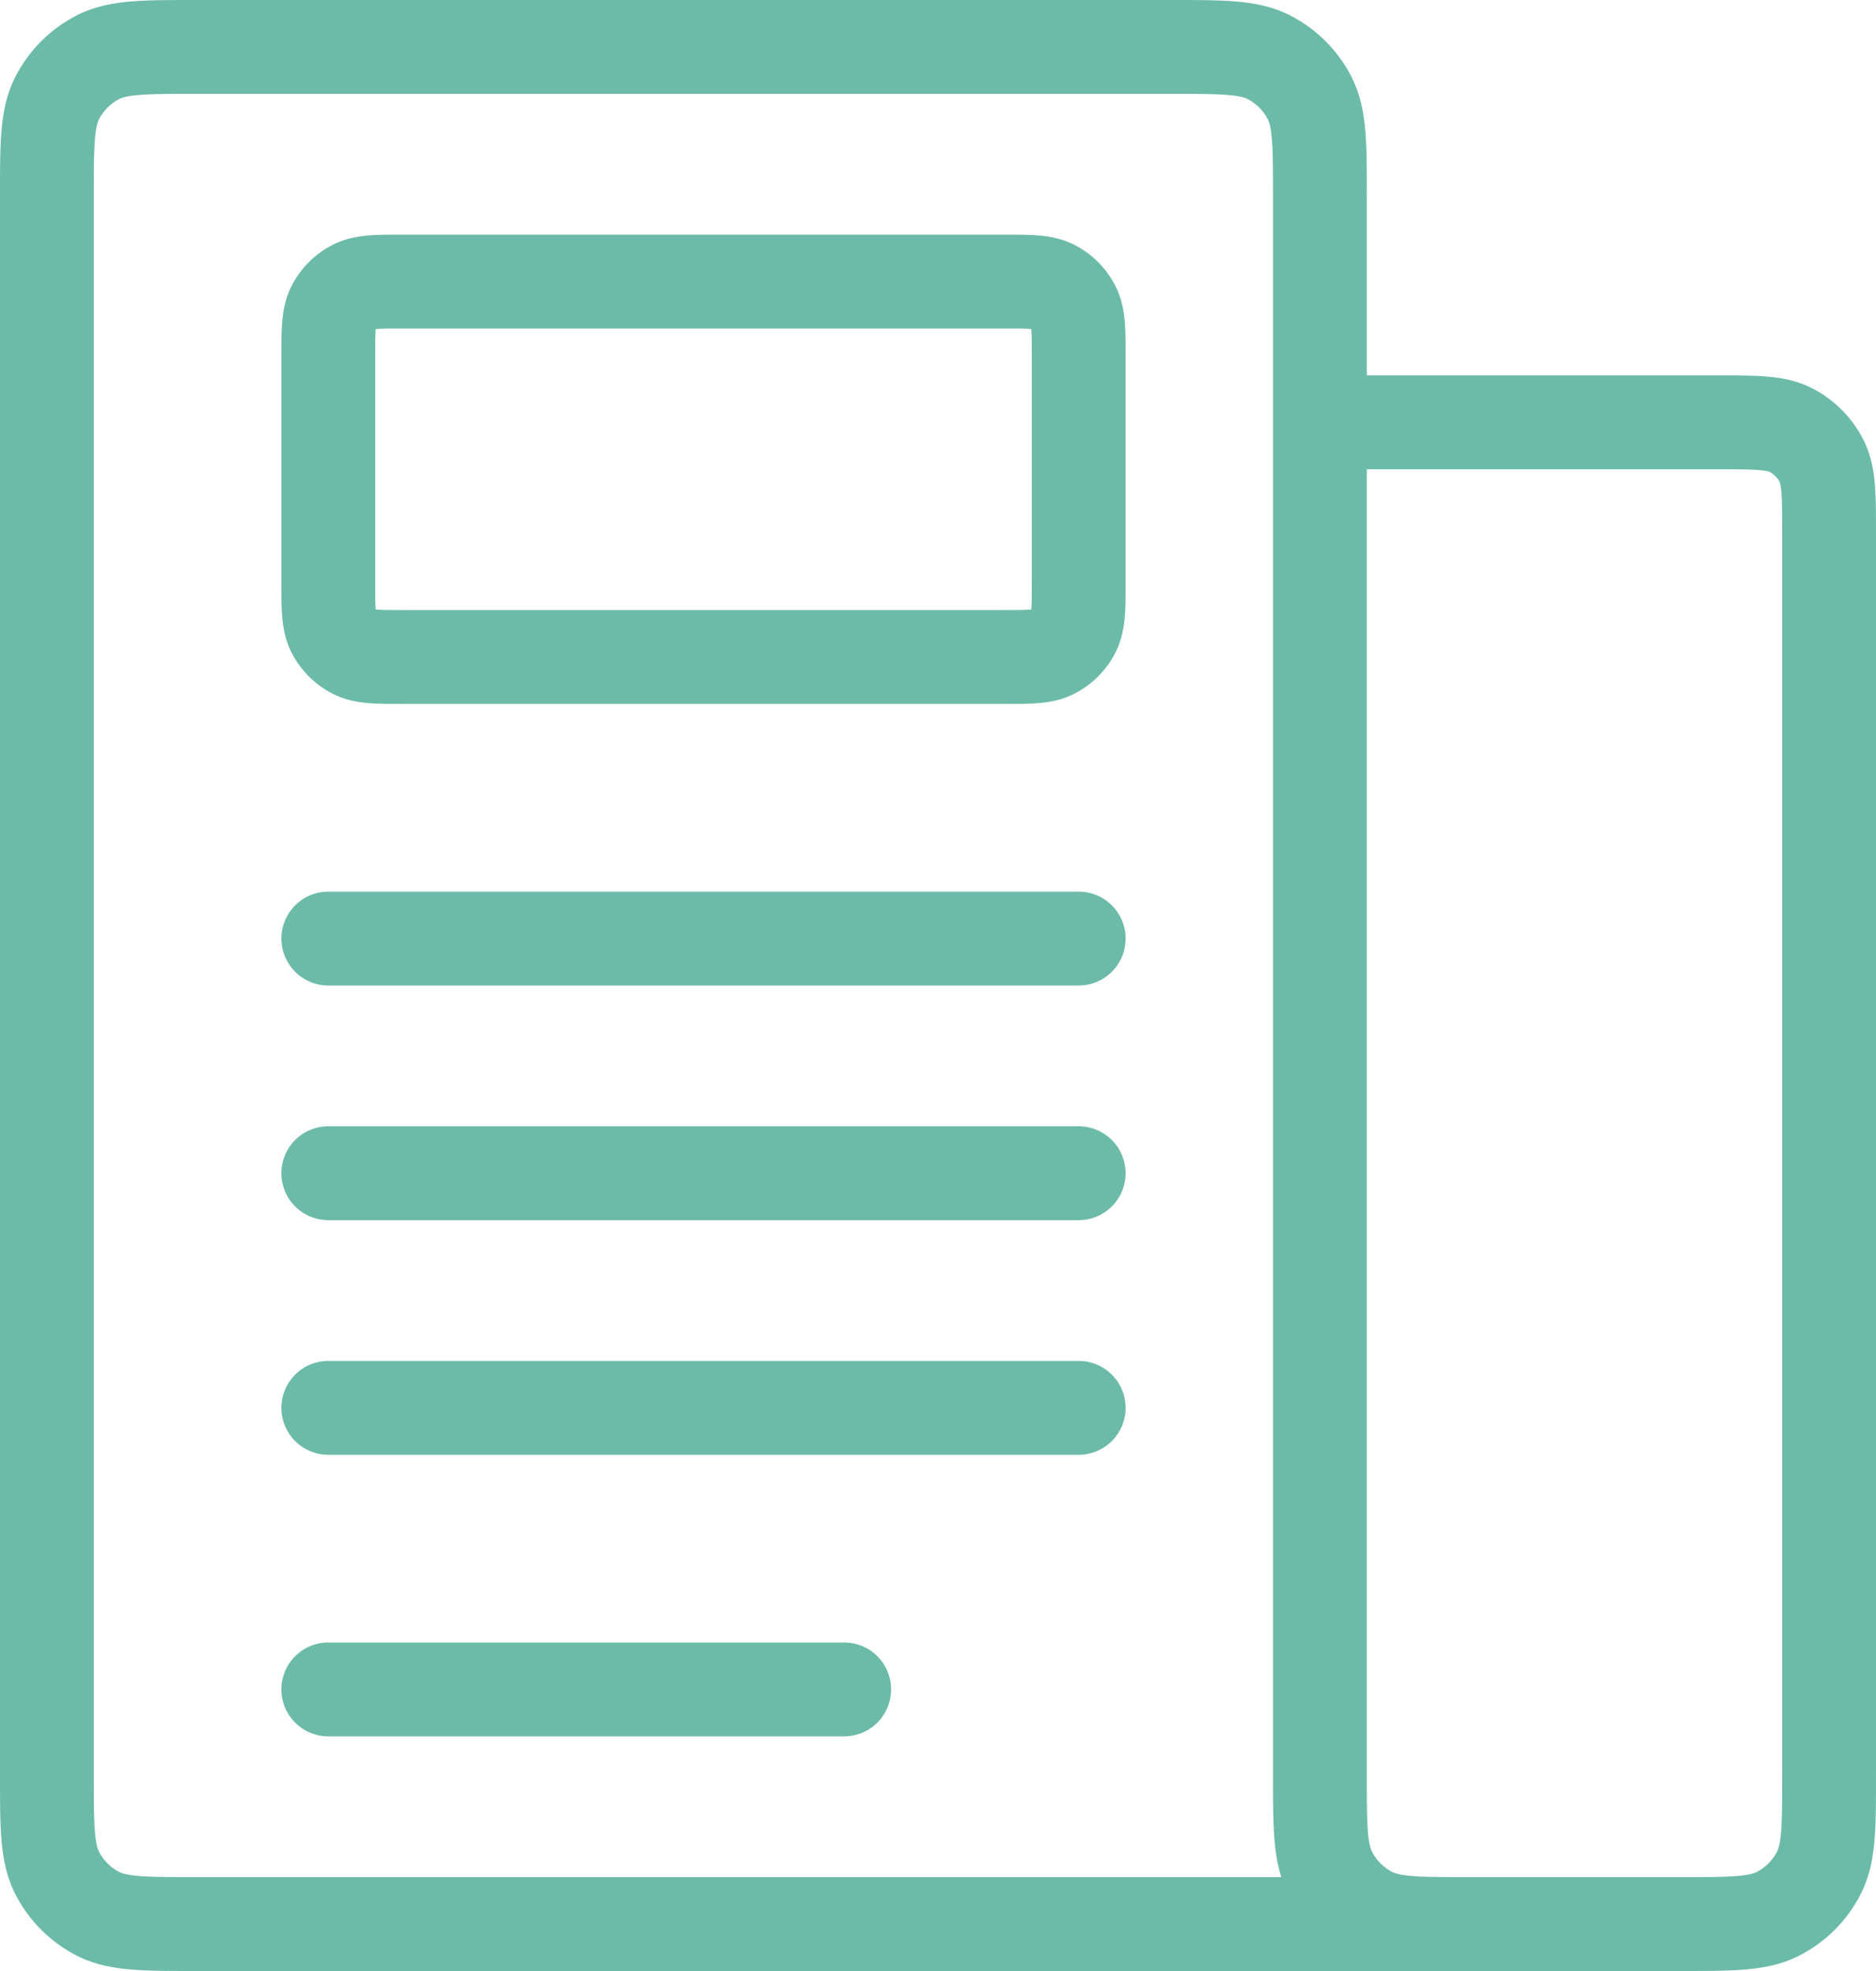 <svg width="40" height="42" fill="none" xmlns="http://www.w3.org/2000/svg"><path d="M28.143 9H36.6c.84 0 1.26 0 1.581.163a1.5 1.5 0 0 1 .656.656c.163.32.163.74.163 1.581v26.4c0 1.12 0 1.68-.218 2.108a2 2 0 0 1-.874.874C37.48 41 36.92 41 35.8 41h-4.457c-1.12 0-1.68 0-2.108-.218a2 2 0 0 1-.874-.874c-.218-.428-.218-.988-.218-2.108V4.2c0-1.12 0-1.68-.218-2.108a2 2 0 0 0-.874-.874C26.623 1 26.063 1 24.943 1H4.2c-1.12 0-1.68 0-2.108.218a2 2 0 0 0-.874.874C1 2.52 1 3.08 1 4.2v33.6c0 1.12 0 1.68.218 2.108a2 2 0 0 0 .874.874C2.52 41 3.08 41 4.2 41h29.371" stroke="#6CBBA9" stroke-width="2"/><path d="M21.4 6H8.6c-.56 0-.84 0-1.054.109a1 1 0 0 0-.437.437C7 6.76 7 7.04 7 7.6v4.8c0 .56 0 .84.109 1.054a1 1 0 0 0 .437.437C7.76 14 8.04 14 8.6 14h12.8c.56 0 .84 0 1.054-.109a1 1 0 0 0 .437-.437C23 13.24 23 12.96 23 12.4V7.6c0-.56 0-.84-.109-1.054a1 1 0 0 0-.437-.437C22.24 6 21.96 6 21.4 6Z" stroke="#6CBBA9" stroke-width="2"/><path d="M7 19a1 1 0 1 0 0 2v-2Zm16 2a1 1 0 1 0 0-2v2ZM7 21h16v-2H7v2ZM7 24a1 1 0 1 0 0 2v-2Zm16 2a1 1 0 1 0 0-2v2ZM7 26h16v-2H7v2ZM7 29a1 1 0 1 0 0 2v-2Zm16 2a1 1 0 1 0 0-2v2ZM7 31h16v-2H7v2ZM7 35a1 1 0 1 0 0 2v-2Zm11 2a1 1 0 1 0 0-2v2ZM7 37h11v-2H7v2Z" fill="#6CBBA9"/></svg>